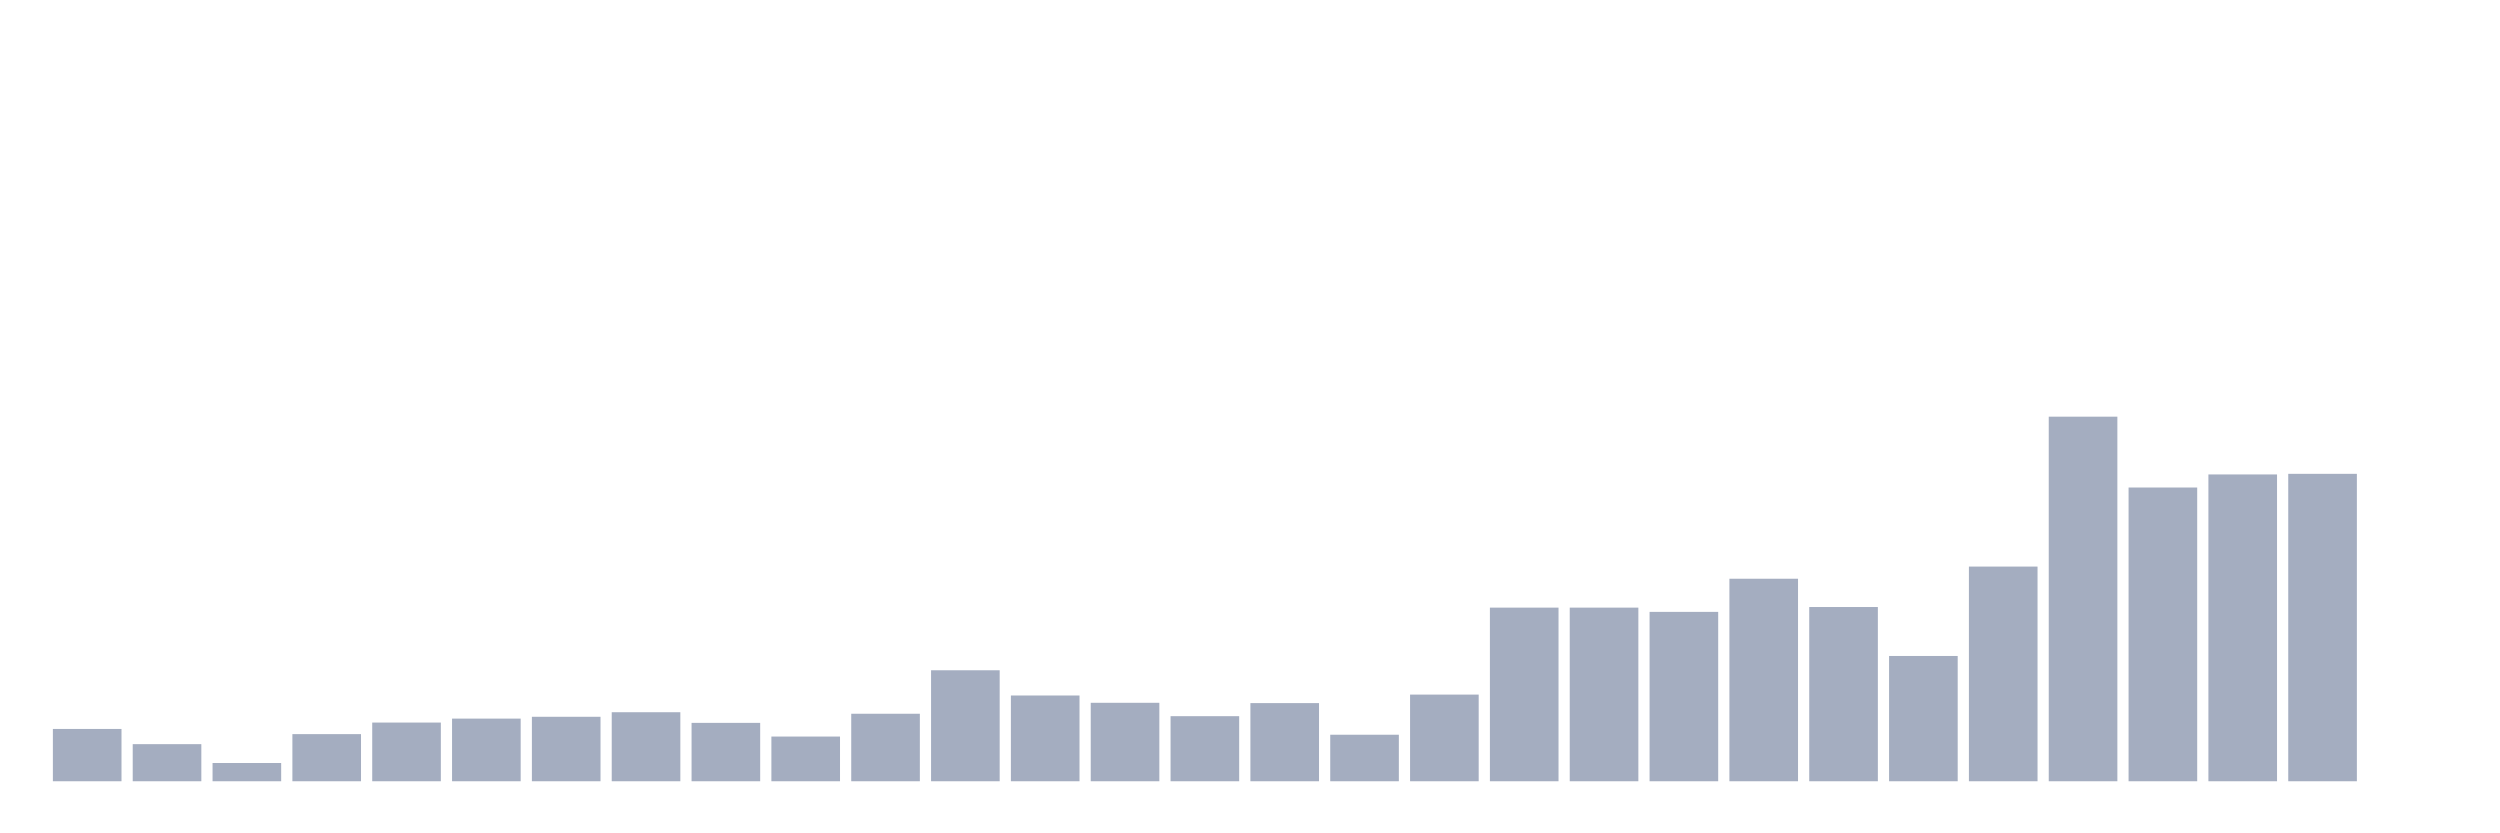 <svg xmlns="http://www.w3.org/2000/svg" viewBox="0 0 480 160"><g transform="translate(10,10)"><rect class="bar" x="0.153" width="13.175" y="129.958" height="10.042" fill="rgb(164,173,192)"></rect><rect class="bar" x="15.482" width="13.175" y="132.877" height="7.123" fill="rgb(164,173,192)"></rect><rect class="bar" x="30.81" width="13.175" y="136.497" height="3.503" fill="rgb(164,173,192)"></rect><rect class="bar" x="46.138" width="13.175" y="130.951" height="9.049" fill="rgb(164,173,192)"></rect><rect class="bar" x="61.466" width="13.175" y="128.732" height="11.268" fill="rgb(164,173,192)"></rect><rect class="bar" x="76.794" width="13.175" y="127.973" height="12.027" fill="rgb(164,173,192)"></rect><rect class="bar" x="92.123" width="13.175" y="127.623" height="12.377" fill="rgb(164,173,192)"></rect><rect class="bar" x="107.451" width="13.175" y="126.747" height="13.253" fill="rgb(164,173,192)"></rect><rect class="bar" x="122.779" width="13.175" y="128.791" height="11.209" fill="rgb(164,173,192)"></rect><rect class="bar" x="138.107" width="13.175" y="131.418" height="8.582" fill="rgb(164,173,192)"></rect><rect class="bar" x="153.436" width="13.175" y="127.039" height="12.961" fill="rgb(164,173,192)"></rect><rect class="bar" x="168.764" width="13.175" y="118.691" height="21.309" fill="rgb(164,173,192)"></rect><rect class="bar" x="184.092" width="13.175" y="123.536" height="16.464" fill="rgb(164,173,192)"></rect><rect class="bar" x="199.42" width="13.175" y="124.937" height="15.063" fill="rgb(164,173,192)"></rect><rect class="bar" x="214.748" width="13.175" y="127.506" height="12.494" fill="rgb(164,173,192)"></rect><rect class="bar" x="230.077" width="13.175" y="124.996" height="15.004" fill="rgb(164,173,192)"></rect><rect class="bar" x="245.405" width="13.175" y="131.068" height="8.932" fill="rgb(164,173,192)"></rect><rect class="bar" x="260.733" width="13.175" y="123.361" height="16.639" fill="rgb(164,173,192)"></rect><rect class="bar" x="276.061" width="13.175" y="106.664" height="33.336" fill="rgb(164,173,192)"></rect><rect class="bar" x="291.39" width="13.175" y="106.664" height="33.336" fill="rgb(164,173,192)"></rect><rect class="bar" x="306.718" width="13.175" y="107.481" height="32.519" fill="rgb(164,173,192)"></rect><rect class="bar" x="322.046" width="13.175" y="101.118" height="38.882" fill="rgb(164,173,192)"></rect><rect class="bar" x="337.374" width="13.175" y="106.547" height="33.453" fill="rgb(164,173,192)"></rect><rect class="bar" x="352.702" width="13.175" y="115.947" height="24.053" fill="rgb(164,173,192)"></rect><rect class="bar" x="368.031" width="13.175" y="98.782" height="41.218" fill="rgb(164,173,192)"></rect><rect class="bar" x="383.359" width="13.175" y="70" height="70" fill="rgb(164,173,192)"></rect><rect class="bar" x="398.687" width="13.175" y="83.603" height="56.397" fill="rgb(164,173,192)"></rect><rect class="bar" x="414.015" width="13.175" y="81.093" height="58.907" fill="rgb(164,173,192)"></rect><rect class="bar" x="429.344" width="13.175" y="80.976" height="59.024" fill="rgb(164,173,192)"></rect><rect class="bar" x="444.672" width="13.175" y="140" height="0" fill="rgb(164,173,192)"></rect></g></svg>